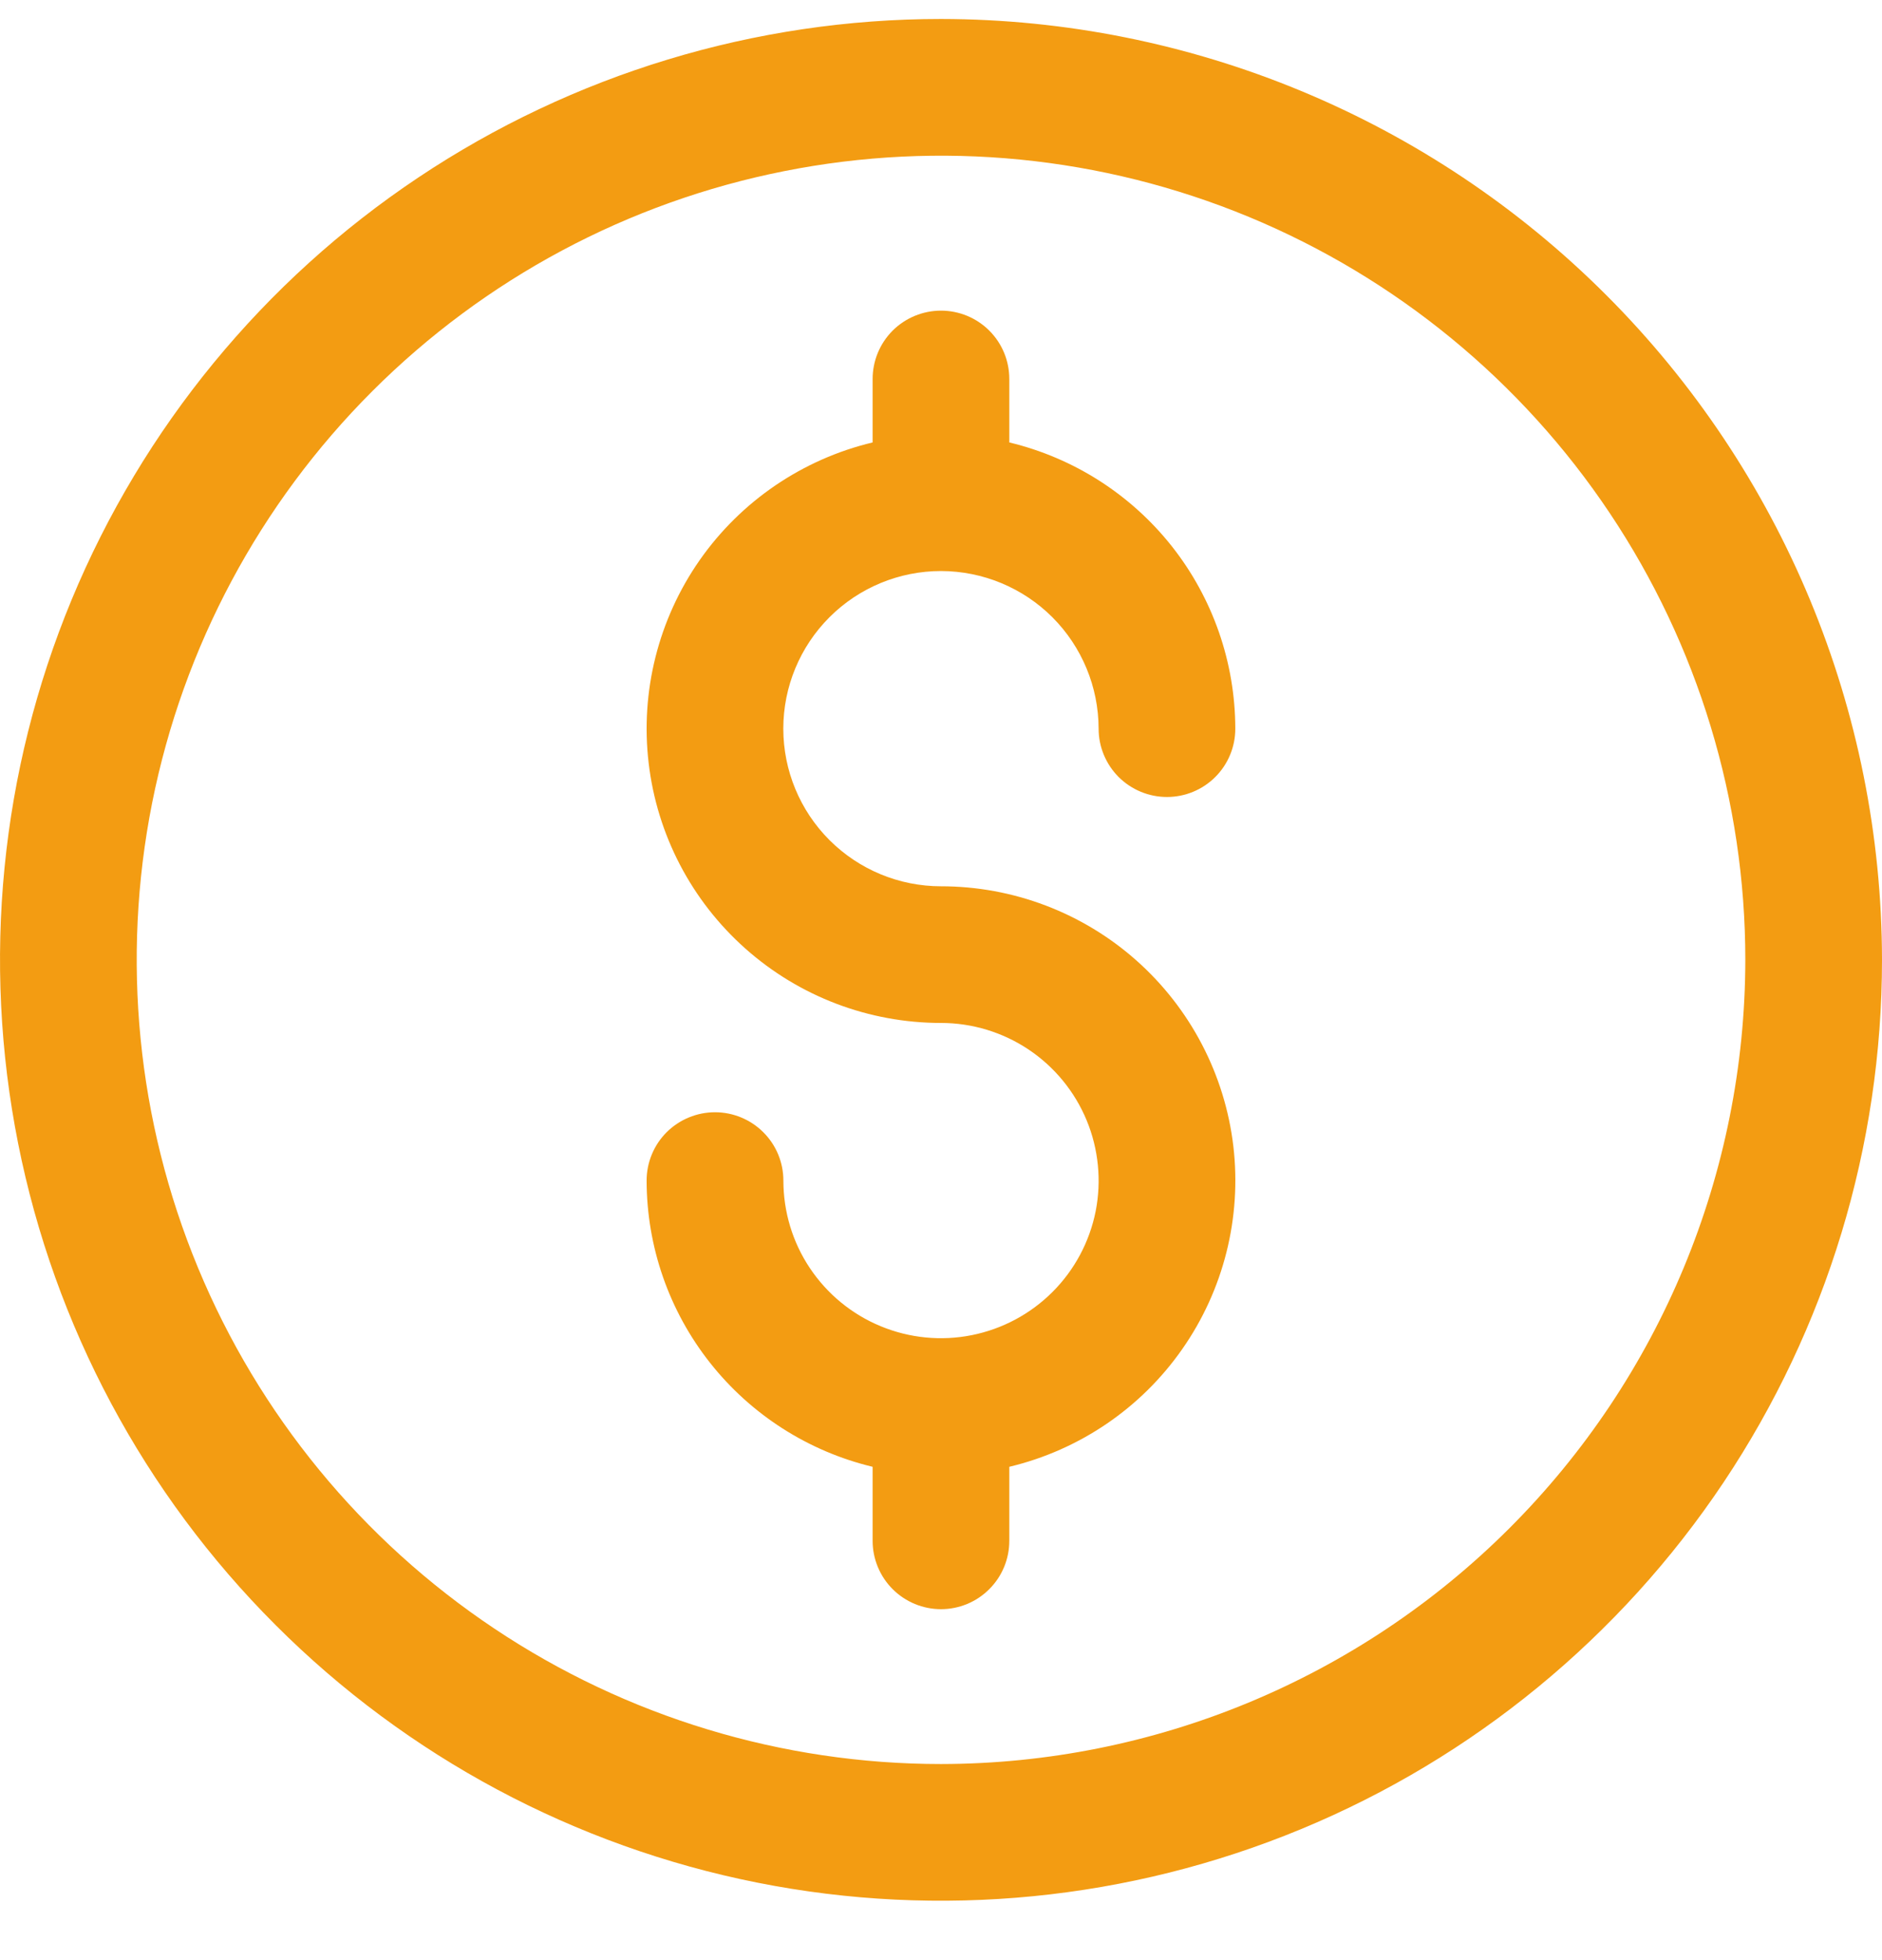 <svg width="24" height="25" viewBox="0 0 24 25" fill="none" xmlns="http://www.w3.org/2000/svg">
<path d="M12 0.242C9.627 0.242 7.307 0.946 5.333 2.265C3.36 3.583 1.822 5.457 0.913 7.65C0.005 9.843 -0.232 12.255 0.231 14.583C0.694 16.911 1.836 19.049 3.515 20.727C5.193 22.406 7.331 23.549 9.659 24.012C11.987 24.475 14.399 24.237 16.592 23.329C18.785 22.421 20.659 20.882 21.978 18.909C23.296 16.936 24 14.616 24 12.242C23.996 9.061 22.731 6.011 20.481 3.761C18.232 1.511 15.181 0.246 12 0.242ZM12 22.499C9.971 22.499 7.988 21.897 6.302 20.77C4.615 19.643 3.3 18.041 2.524 16.167C1.748 14.293 1.545 12.231 1.94 10.241C2.336 8.252 3.313 6.424 4.747 4.99C6.182 3.555 8.009 2.578 9.999 2.183C11.989 1.787 14.051 1.99 15.925 2.766C17.799 3.543 19.401 4.857 20.528 6.544C21.655 8.231 22.257 10.214 22.257 12.242C22.254 14.961 21.172 17.569 19.249 19.491C17.326 21.414 14.719 22.496 12 22.499Z" fill="#F39C12"/>
<path d="M12 7.283C12.533 7.284 13.044 7.496 13.421 7.873C13.797 8.25 14.009 8.761 14.01 9.294C14.01 9.525 14.102 9.746 14.265 9.91C14.429 10.073 14.65 10.165 14.882 10.165C15.113 10.165 15.335 10.073 15.498 9.91C15.662 9.746 15.753 9.525 15.753 9.294C15.752 8.45 15.467 7.631 14.945 6.969C14.422 6.307 13.692 5.84 12.871 5.643V4.834C12.871 4.602 12.78 4.381 12.616 4.217C12.453 4.054 12.231 3.962 12 3.962C11.769 3.962 11.547 4.054 11.383 4.217C11.22 4.381 11.128 4.602 11.128 4.834V5.643C10.234 5.857 9.449 6.391 8.922 7.145C8.396 7.899 8.164 8.82 8.272 9.733C8.379 10.646 8.818 11.488 9.506 12.099C10.193 12.71 11.08 13.047 12 13.047C12.397 13.047 12.786 13.165 13.117 13.386C13.447 13.607 13.705 13.921 13.857 14.288C14.009 14.655 14.049 15.06 13.972 15.45C13.894 15.839 13.703 16.198 13.421 16.479C13.14 16.76 12.782 16.951 12.392 17.029C12.002 17.107 11.598 17.067 11.231 16.915C10.863 16.763 10.549 16.505 10.328 16.174C10.107 15.844 9.99 15.455 9.99 15.057C9.99 14.826 9.898 14.604 9.734 14.441C9.571 14.278 9.349 14.186 9.118 14.186C8.887 14.186 8.665 14.278 8.501 14.441C8.338 14.604 8.246 14.826 8.246 15.057C8.247 15.901 8.532 16.72 9.055 17.382C9.578 18.044 10.308 18.511 11.128 18.708V19.652C11.128 19.883 11.22 20.105 11.383 20.268C11.547 20.432 11.769 20.524 12 20.524C12.231 20.524 12.453 20.432 12.616 20.268C12.78 20.105 12.871 19.883 12.871 19.652V18.708C13.766 18.494 14.551 17.96 15.077 17.206C15.604 16.452 15.835 15.531 15.728 14.618C15.62 13.705 15.181 12.863 14.494 12.252C13.807 11.641 12.919 11.304 12 11.304C11.467 11.304 10.955 11.092 10.578 10.715C10.201 10.338 9.989 9.827 9.989 9.293C9.989 8.76 10.201 8.249 10.578 7.872C10.955 7.495 11.467 7.283 12 7.283Z" fill="#F39C12"/>
</svg>
